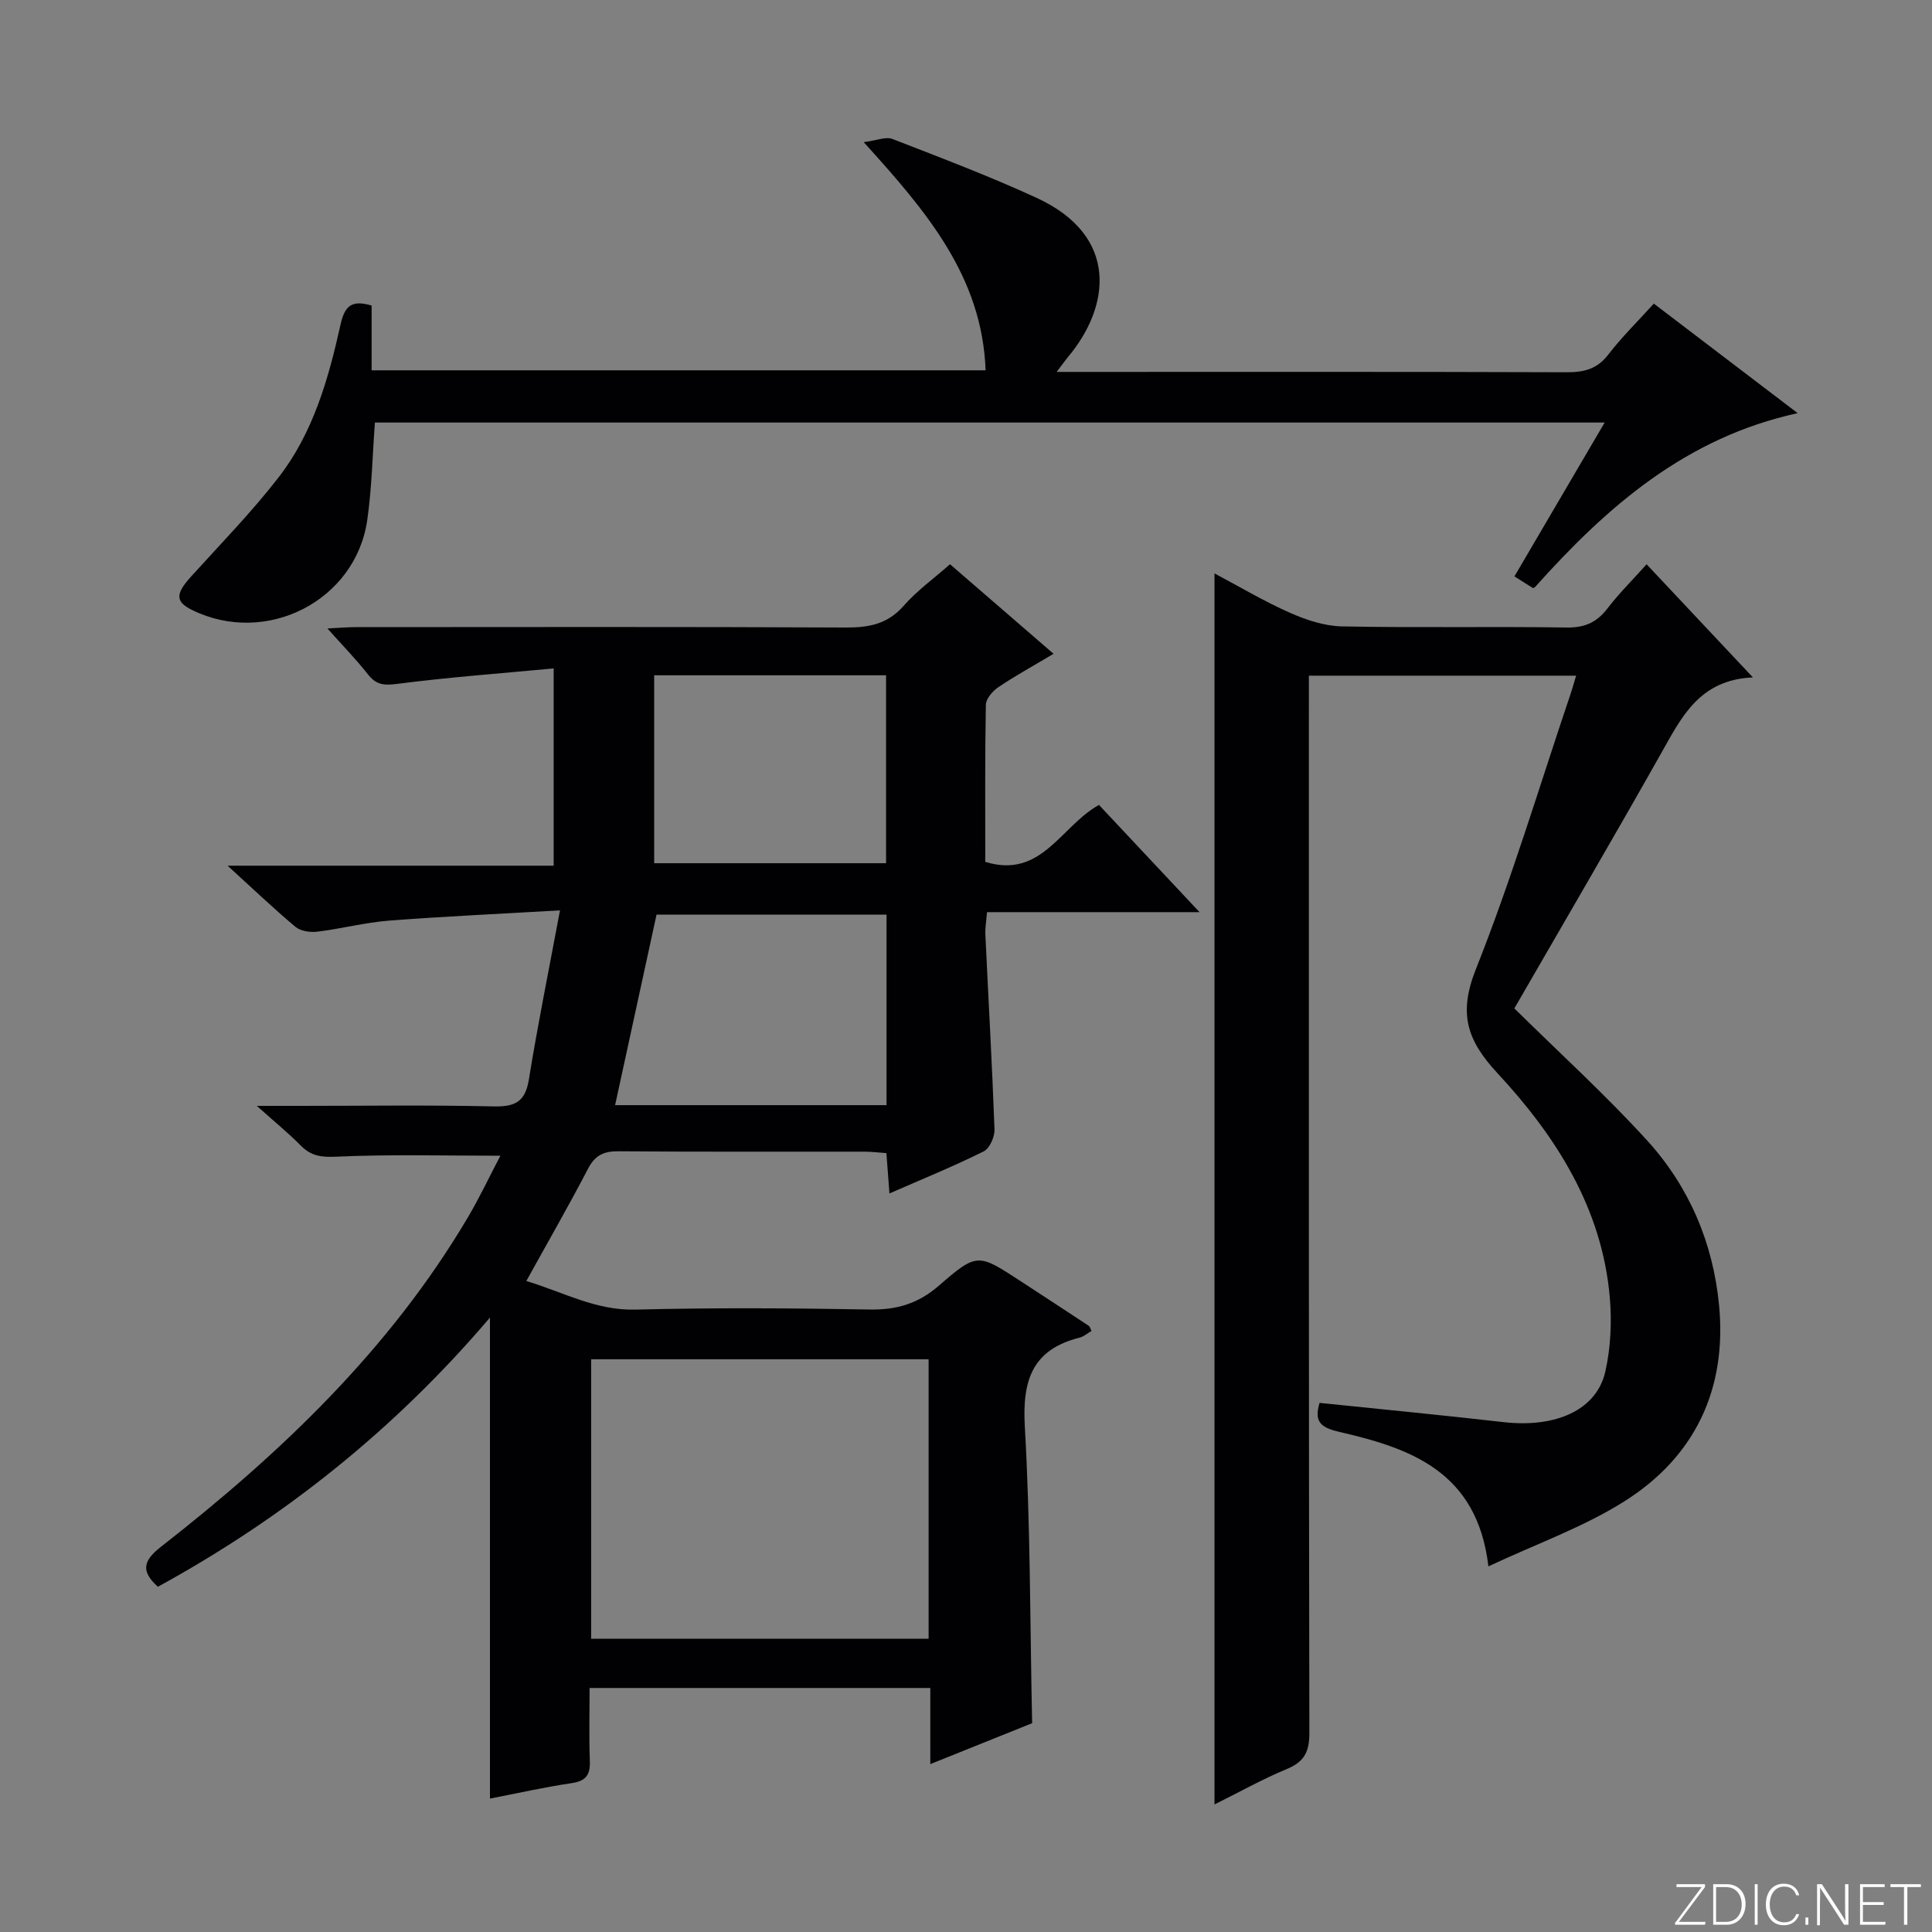 <svg enable-background="new 0 0 400 400" viewBox="0 0 400 400" xmlns="http://www.w3.org/2000/svg"><rect x="0" y="0" width="400" height="400" fill="#808080" stroke="none"/><g fill="#fbfcfa"><path d="m346.9 398 5.4-7.3h-5.2v-.6h5.9v.6l-5.4 7.2h5.5l-.1.6h-6.2v-.5z"/><path d="m354.7 390.1h2.8c2.3 0 3.9 1.6 3.9 4.1s-1.6 4.3-3.9 4.3h-2.8zm.6 7.8h2c2.2 0 3.3-1.6 3.3-3.6 0-1.8-1-3.6-3.3-3.6h-2z"/><path d="m363.9 390.1v8.4h-.6v-8.4z"/><path d="m372.5 396.3c-.4 1.3-1.4 2.3-3.2 2.3-2.4 0-3.7-1.9-3.7-4.3 0-2.3 1.2-4.3 3.7-4.3 1.8 0 2.9 1 3.2 2.4h-.6c-.4-1.1-1.1-1.8-2.5-1.8-2.1 0-3 1.9-3 3.7s.9 3.7 3 3.7c1.4 0 2.1-.7 2.5-1.7z"/><path d="m373.8 398.5v-1.5h.6v1.5z"/><path d="m376.2 398.5v-8.4h1c1.3 2 4.4 6.7 4.9 7.6-.1-1.2-.1-2.4-.1-3.8v-3.8h.7v8.4h-.9c-1.2-1.9-4.4-6.8-5-7.7.1 1.1 0 2.3 0 3.9v3.9h-.6z"/><path d="m390 394.4h-4.3v3.5h4.7l-.1.6h-5.2v-8.4h5.1v.6h-4.5v3.1h4.3v.7z"/><path d="m394.2 390.7h-2.8v-.6h6.3v.6h-2.8v7.8h-.7z"/></g><path d="m114.63 138.39c-11.2 1.05-21.91 1.84-32.55 3.22-2.73.35-4.26.1-5.92-2.01-2.35-3-5.03-5.74-8.37-9.48 2.54-.13 4.21-.28 5.87-.28 33.83-.01 67.65-.09 101.48.08 4.78.02 8.64-.71 11.96-4.5 2.71-3.1 6.15-5.57 9.59-8.6 7.02 6.07 14.01 12.12 21.44 18.54-4.14 2.47-7.89 4.53-11.43 6.91-1.19.8-2.57 2.4-2.59 3.66-.2 10.8-.12 21.61-.12 32.51 11.66 3.6 15.63-7.41 23.54-11.79 6.67 7.11 13.43 14.32 20.82 22.2-15.08 0-29.3 0-44 0-.14 1.81-.4 3.23-.34 4.64.63 13.44 1.4 26.88 1.89 40.33.06 1.54-1 3.95-2.23 4.56-6.22 3.09-12.68 5.72-19.52 8.71-.22-2.94-.41-5.48-.63-8.35-1.6-.11-3.06-.3-4.52-.3-17-.02-33.99.06-50.99-.08-3.04-.02-4.82.83-6.27 3.62-3.97 7.64-8.28 15.11-12.77 23.24 7.7 2.32 14.38 6.13 22.59 5.92 16.15-.41 32.33-.31 48.49-.02 5.63.1 10.06-1.21 14.41-5 7.86-6.84 8.11-6.56 16.77-.92 4.74 3.09 9.47 6.18 14.19 9.3.23.16.31.56.56 1.06-.82.47-1.58 1.16-2.45 1.38-9.85 2.47-11.9 8.88-11.35 18.45 1.16 20.24 1.07 40.56 1.51 61.38-6.52 2.62-13.38 5.37-21.08 8.47 0-5.59 0-10.61 0-15.76-23.82 0-46.9 0-70.54 0 0 5.21-.14 10.17.05 15.11.11 2.86-.79 4.15-3.76 4.59-5.68.84-11.3 2.11-16.92 3.2 0-33.31 0-66.03 0-99.59-19.65 23.09-42.58 41.41-68.75 55.73-3.5-3.16-3.14-5.32.59-8.24 24.81-19.37 47.42-40.87 63.62-68.29 2.4-4.07 4.42-8.37 6.7-12.71-11.86 0-22.94-.31-33.98.2-3.15.15-5.24-.15-7.39-2.34-2.52-2.56-5.33-4.84-9.06-8.18h8.98c13.33 0 26.67-.2 39.99.11 4.4.1 6.6-.88 7.35-5.53 1.82-11.26 4.09-22.44 6.45-35.06-12.67.74-24.07 1.25-35.45 2.13-4.95.39-9.82 1.68-14.76 2.28-1.48.18-3.48-.09-4.55-.99-4.56-3.81-8.86-7.93-14.06-12.67h67.51c0-13.36 0-26.26 0-40.84zm77.63 200.9c0-19.76 0-38.86 0-57.87-23.55 0-46.77 0-69.87 0v57.87zm-8.71-110.48c0-13.36 0-26.26 0-39.45-16.16 0-32.05 0-47.62 0-2.9 13.32-5.72 26.31-8.58 39.45zm-48.11-50.09h48.01c0-13.12 0-25.97 0-38.91-16.24 0-32.11 0-48.01 0z" fill="#010103"/><path d="m313.53 208.78c9.41 9.28 18.89 17.9 27.48 27.33 8.71 9.56 13.68 21.25 14.91 34.17 1.64 17.28-4.96 31.26-19.49 40.48-8.53 5.41-18.31 8.86-28.27 13.54-2.33-19.78-16.3-24.48-30.98-27.87-4.03-.93-5.06-2.3-3.98-5.98 12.71 1.32 25.38 2.53 38.03 3.98 10.91 1.25 19.36-2.5 21.15-10.52 1.1-4.93 1.35-10.25.91-15.3-1.6-18.46-11.13-33.36-23.25-46.41-6.37-6.86-8.11-12.38-4.48-21.53 7.41-18.64 13.17-37.94 19.6-56.97.37-1.08.67-2.19 1.16-3.81-18.48 0-36.65 0-55.33 0v5.93c0 70.99-.04 141.97.1 212.96.01 3.92-1.06 5.99-4.69 7.49-5.03 2.08-9.8 4.77-14.95 7.32 0-85.04 0-169.54 0-254.87 5.23 2.77 10.28 5.79 15.62 8.15 3.37 1.49 7.16 2.75 10.79 2.82 15.49.31 30.99-.01 46.49.23 3.74.06 6.23-1.05 8.45-3.94 2.32-3.03 5.05-5.74 8.11-9.15 7.12 7.58 14.11 15.02 22.01 23.42-11.04.48-14.74 8.16-18.94 15.61-10.12 17.94-20.53 35.72-30.45 52.92z" fill="#010103"/><path d="m218.77 77h5.65c33.33 0 66.66-.05 99.98.07 3.58.01 6.27-.66 8.57-3.65 2.83-3.67 6.17-6.95 9.44-10.56 9.8 7.47 19.45 14.81 29.78 22.68-23.17 5.05-39.54 19.41-54.39 36.02-.15.06-.35.22-.43.18-1.13-.69-2.23-1.4-3.82-2.41 6.17-10.51 12.26-20.91 18.68-31.85-85.22 0-169.86 0-254.61 0-.5 6.71-.63 13.5-1.58 20.17-2.4 16.75-20.92 26.17-36.24 18.66-3.52-1.73-3.5-3.33-.26-6.92 6.13-6.77 12.54-13.34 18.12-20.53 7.17-9.23 10.34-20.39 12.83-31.6.86-3.87 2.23-5.25 6.45-4v13.41h127.12c-.72-19.44-12.26-32.92-25.24-47.24 2.68-.34 4.57-1.19 5.94-.66 10.03 3.89 20.11 7.71 29.87 12.2 17.2 7.92 15.23 22.61 6.4 33.05-.58.72-1.12 1.48-2.26 2.98z" fill="#010103"/></svg>